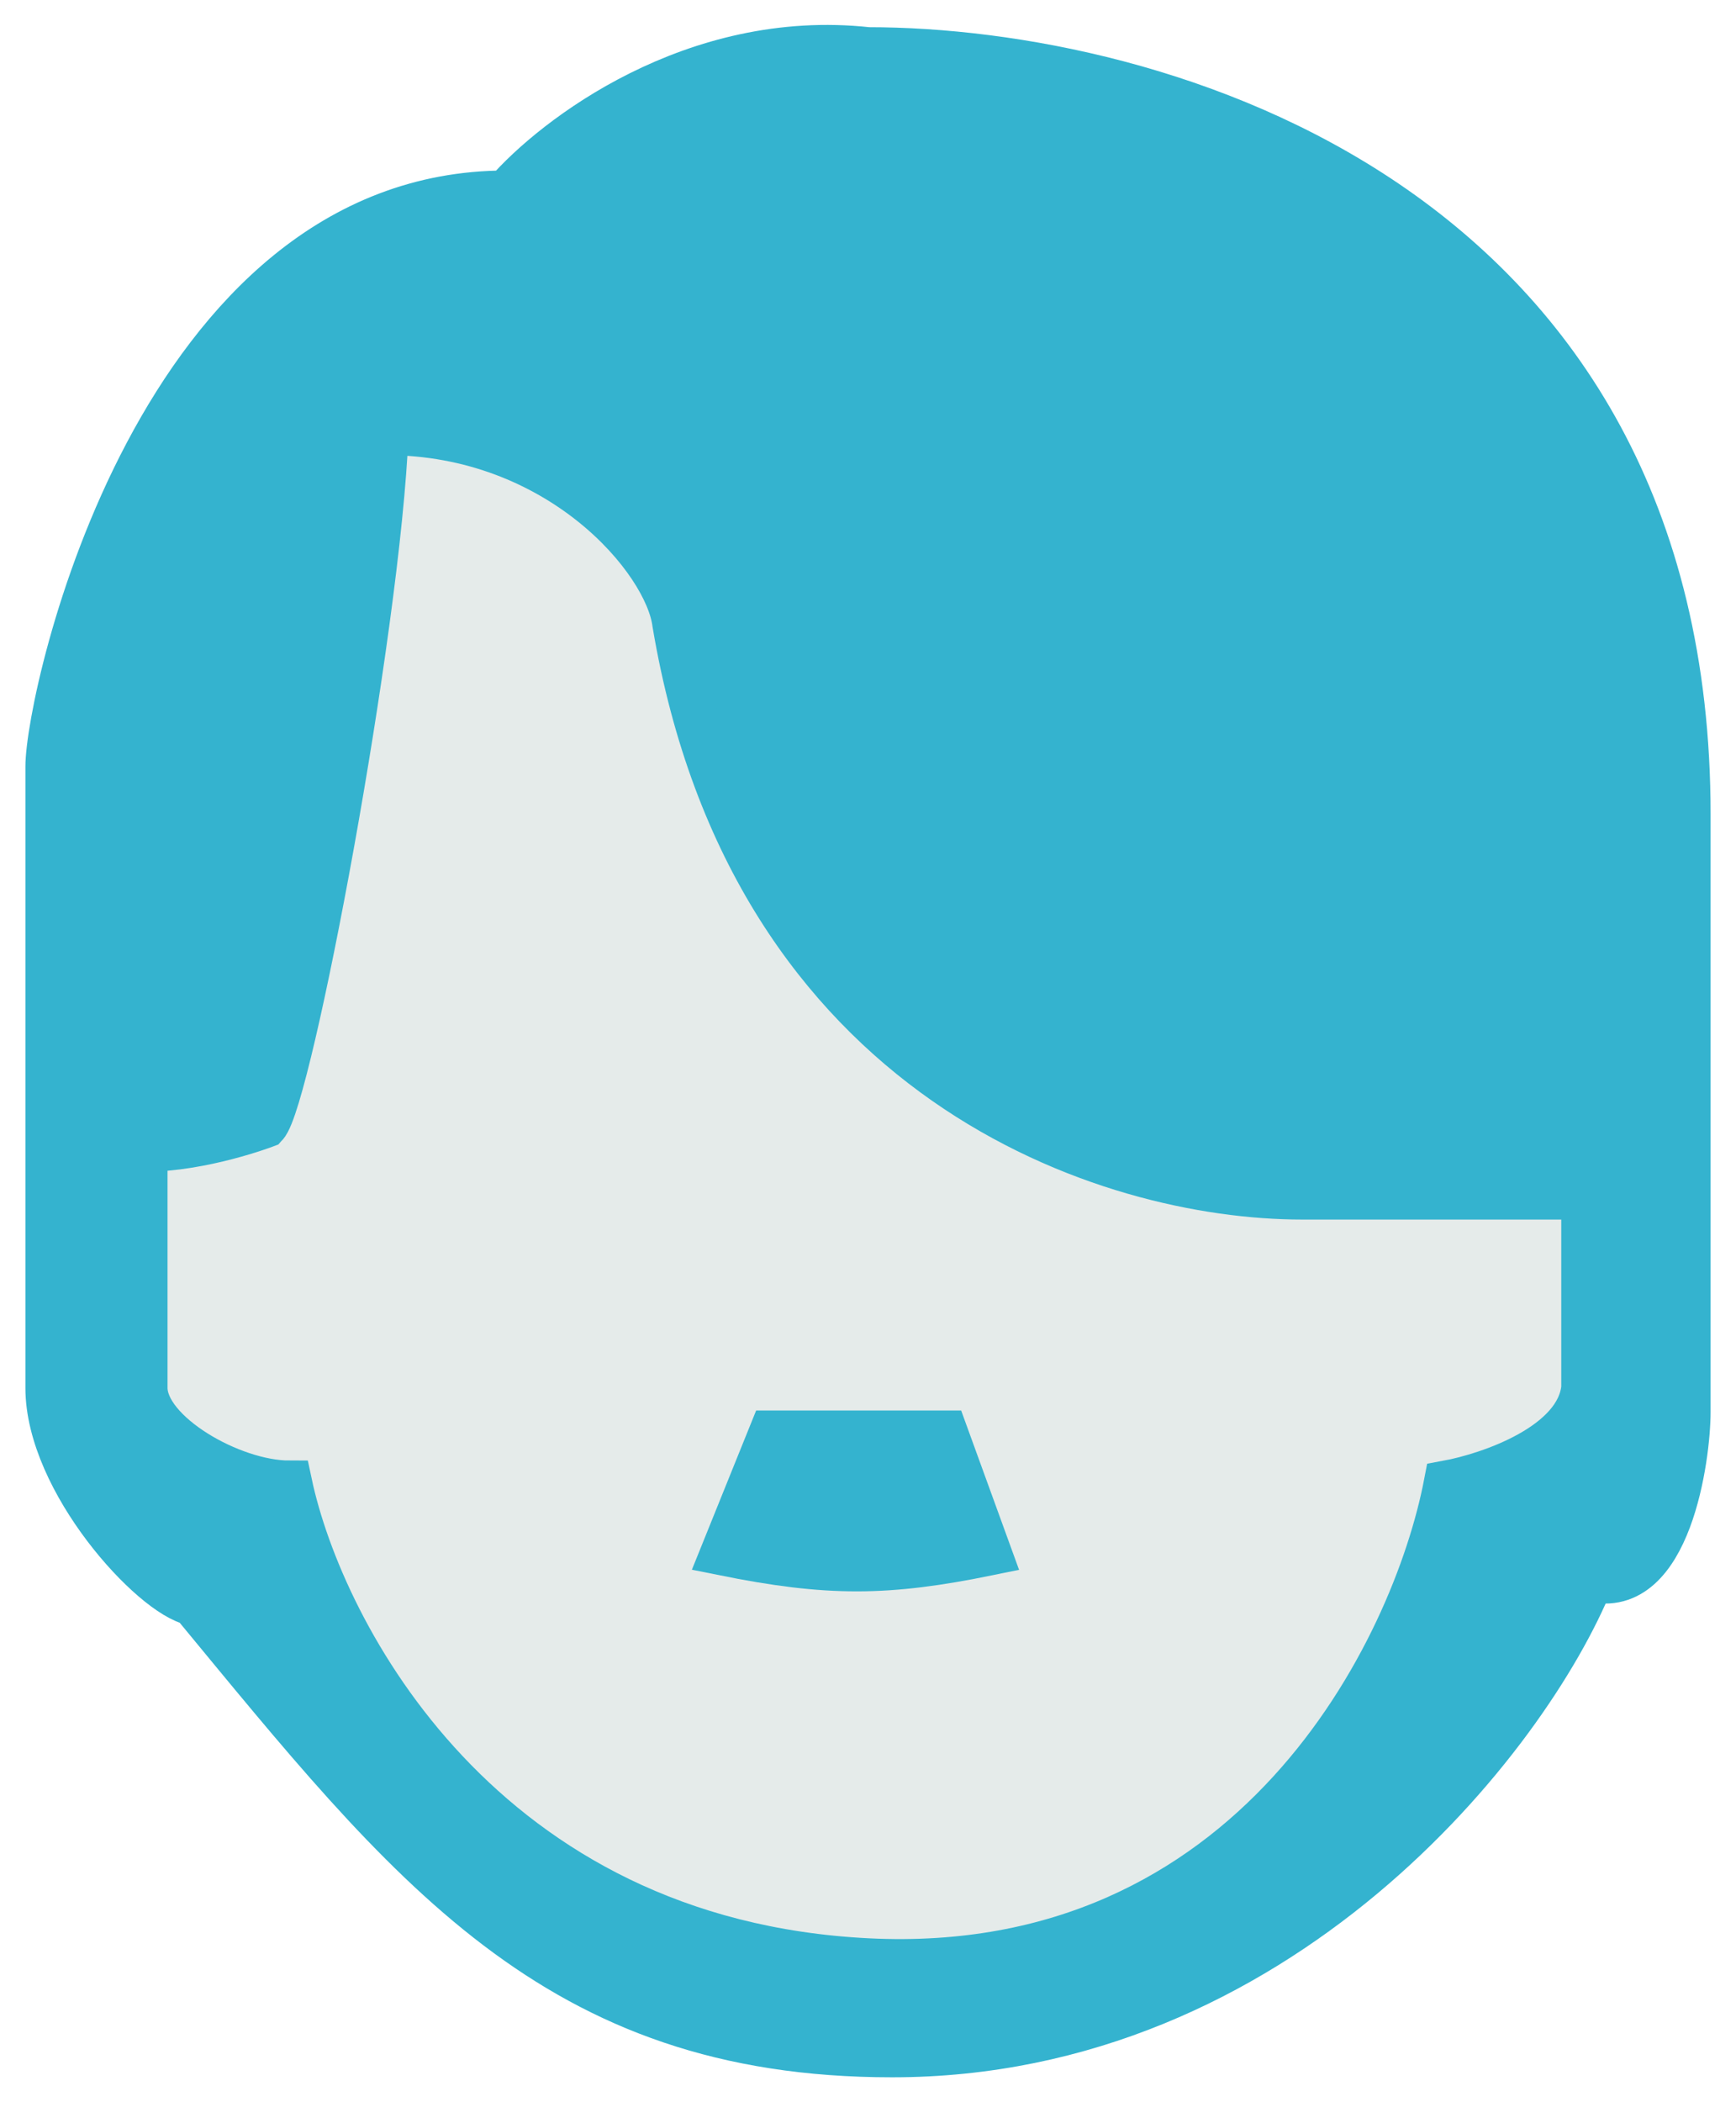 <svg xmlns="http://www.w3.org/2000/svg" viewBox="0 0 38 46" fill="none">
  <g clip-path="url(#clip0_429_1357)">
    <path d="M1.056 16.777V30.368C1.056 32.409 3.343 34.898 4.222 35.072C8.972 40.822 12.139 44.955 19.528 44.955C27.972 44.955 33.426 38.034 34.833 34.55C36.522 34.968 36.944 31.886 36.944 30.89V17.822C36.944 4.44 25.333 1.095 19 1.095C15.2 0.677 12.139 3.012 11.083 4.231C3.483 4.231 1.056 15.209 1.056 16.777Z" fill="#34B3CF" stroke="#34B3CF"/>
    <path d="M3.167 30.368V25.14C4.433 25.14 5.805 24.618 5.805 24.618C6.333 24.046 8.268 13.815 8.444 9.459C12.244 9.459 14.602 12.246 14.778 13.64C16.466 23.677 24.278 26.186 28.5 26.186H34.675V30.368C34.549 31.622 32.617 32.284 31.666 32.459C30.963 36.118 27.444 43.331 19 42.913C10.555 42.495 7.037 35.769 6.333 32.459C5.066 32.459 3.167 31.364 3.167 30.368Z" fill="#E5EBEA" stroke="#34B3CF"/>
    <path d="M20.689 31.364H16.889L15.834 33.977C18.134 34.44 19.405 34.433 21.639 33.977L20.689 31.364Z" fill="#34B3CF" stroke="#34B3CF"/>
  </g>
  <defs>
    <clipPath id="clip0_429_1357">
      <rect width="38" height="46" fill="white"/>
    </clipPath>
  </defs>
</svg>